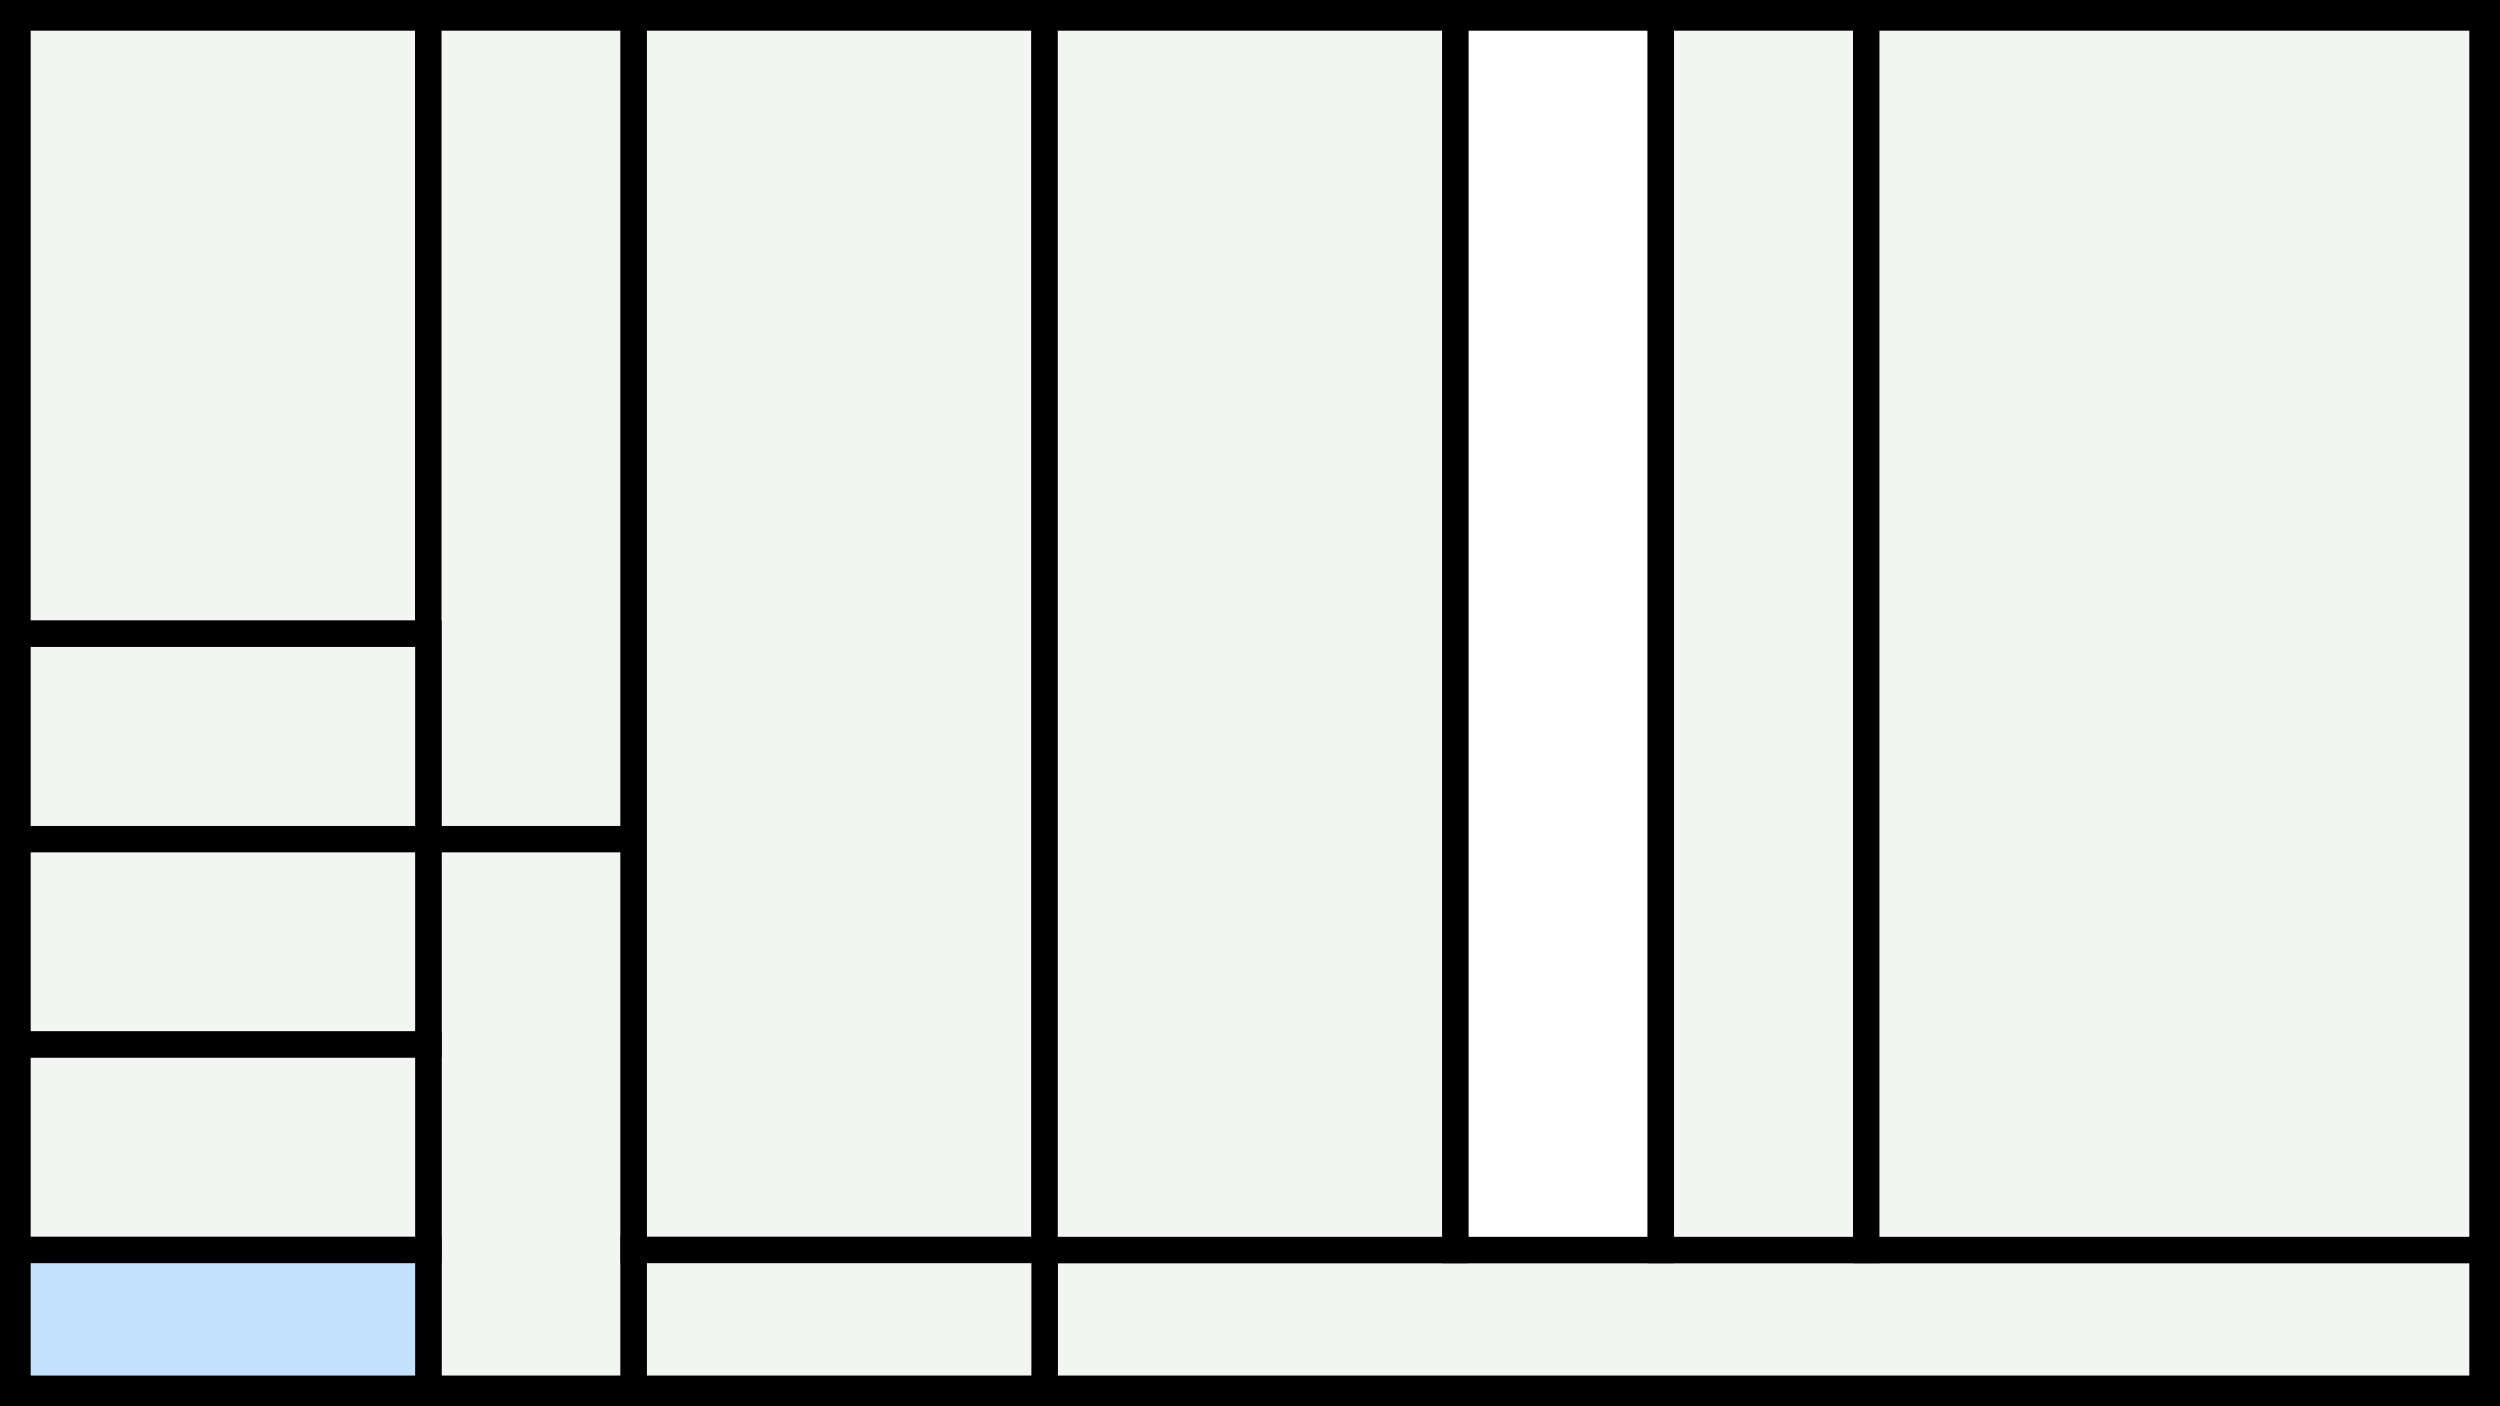 <svg width="1200" height="675" viewBox="-500 -500 1200 675" xmlns="http://www.w3.org/2000/svg"><style>.monpath{stroke-width: 12.656; stroke: #000}</style><path d="M-500-500h1200v675h-1200z" fill="#000"/><path d="M-491.6-491.6h197.2v295.8h-197.2z" class="monpath" fill="#F2F5F1"/><path d="M-294.4-491.6h98.6v394.4h-98.6z" class="monpath" fill="#F2F5F1"/><path d="M-294.4-97.2h98.6v263.8h-98.6z" class="monpath" fill="#F2F5F1"/><path d="M-491.6-195.8h197.2v98.6h-197.2z" class="monpath" fill="#F2F5F1"/><path d="M-491.6-97.2h197.2v98.6h-197.2z" class="monpath" fill="#F2F5F1"/><path d="M1.4 100h690.2v66.6h-690.2z" class="monpath" fill="#F2F5F1"/><path d="M-195.8-491.6h197.2v591.6h-197.2z" class="monpath" fill="#F2F5F1"/><path d="M-195.8 100h197.2v66.6h-197.2z" class="monpath" fill="#F2F5F1"/><path d="M-491.6 1.4h197.2v98.6h-197.2z" class="monpath" fill="#F2F5F1"/><path d="M-491.6 100h197.2v66.6h-197.2z" class="monpath" fill="#c2e1ff"/><path d="M1.4-491.6h197.2v591.6h-197.2z" class="monpath" fill="#F2F5F1"/><path d="M198.6-491.6h98.6v591.6h-98.6z" class="monpath" fill="#fff"/><path d="M297.2-491.6h98.6v591.6h-98.6z" class="monpath" fill="#F2F5F1"/><path d="M395.8-491.6h295.8v591.6h-295.8z" class="monpath" fill="#F2F5F1"/></svg>